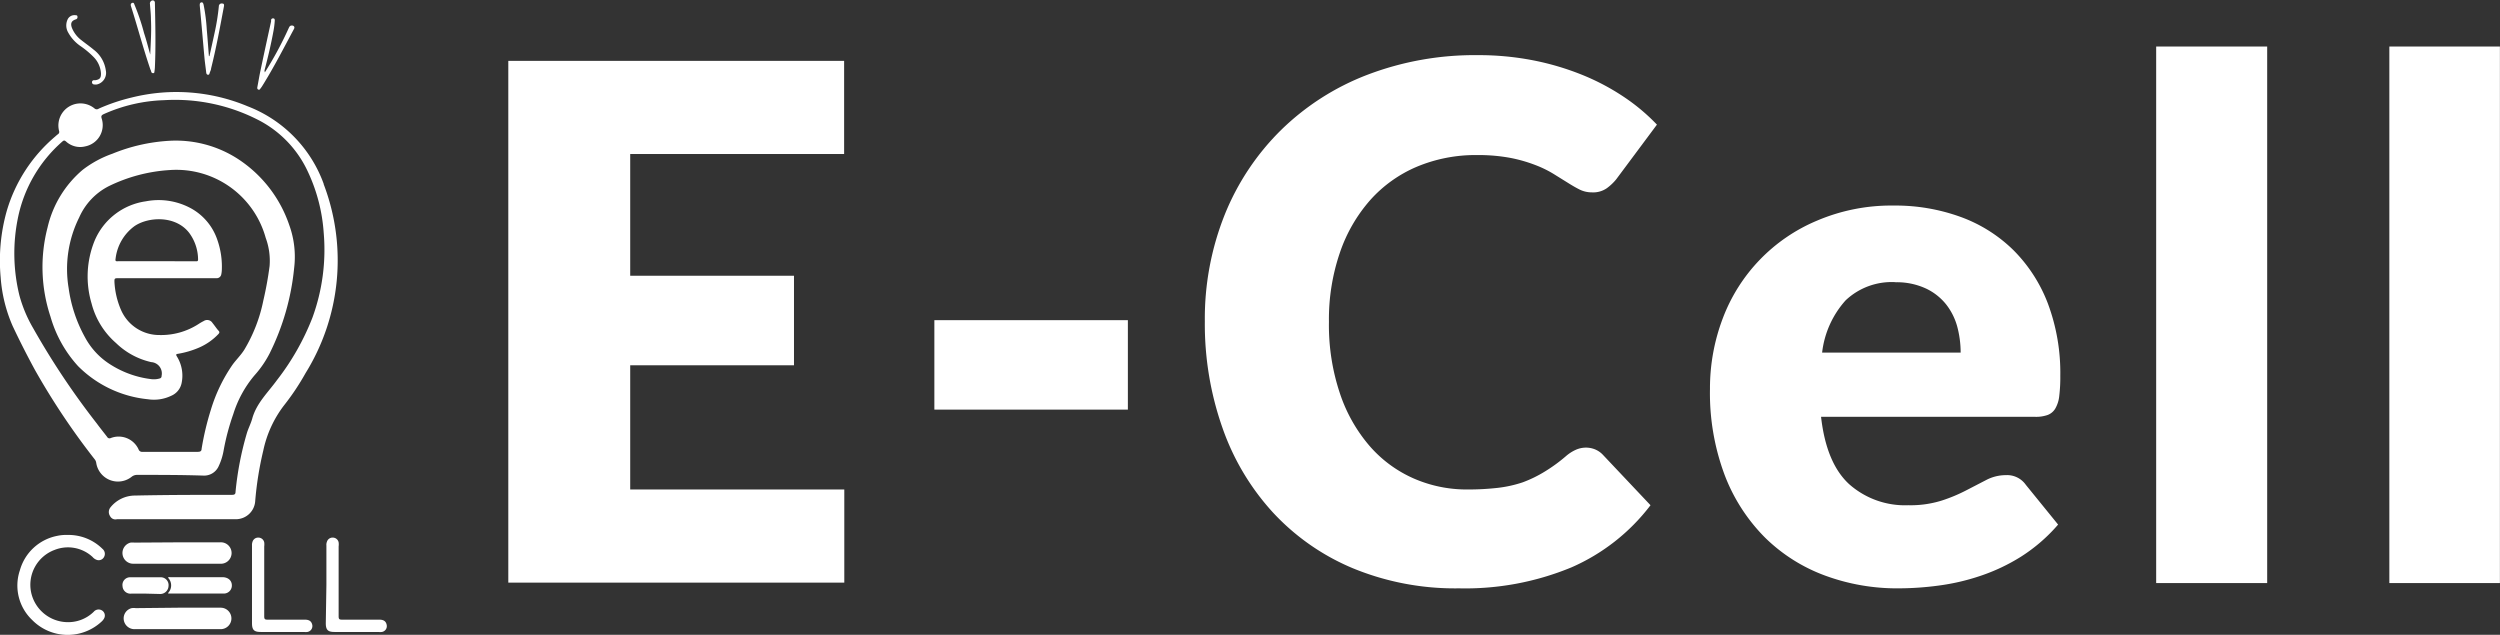 <svg id="Layer_1" data-name="Layer 1" xmlns="http://www.w3.org/2000/svg" viewBox="0 0 284.23 72.17"><rect x="0" y="0" width="284.23" height="72.17" fill="#333333" stroke="none"/><defs><style>.cls-1{fill:#fff;}</style></defs><title>logo</title><path class="cls-1" d="M13,74.73A5.49,5.49,0,0,1,17,76.31a.73.73,0,0,1,.18.92.68.68,0,0,1-.78.35,1.1,1.1,0,0,1-.53-.35,4.12,4.12,0,0,0-4.31-.8,4.23,4.23,0,0,0-2.68,4.78,4.28,4.28,0,0,0,4,3.43A4.15,4.15,0,0,0,16,83.47a.73.73,0,0,1,1-.12.68.68,0,0,1,.18.88,1.31,1.31,0,0,1-.25.32A5.66,5.66,0,0,1,9,84.39a5.4,5.4,0,0,1-1.39-5.64,5.49,5.49,0,0,1,4.26-3.92A4.67,4.67,0,0,1,13,74.73Z" transform="translate(-5.35 -13.91)"/><path class="cls-1" d="M25.46,75.57h4.89a1.22,1.22,0,1,1,0,2.43H20.56a1.22,1.22,0,0,1-.37-2.4,2.12,2.12,0,0,1,.44,0Z" transform="translate(-5.35 -13.91)"/><path class="cls-1" d="M25.61,83h4.83a1.22,1.22,0,1,1,0,2.44H20.71a1.23,1.23,0,0,1-1.29-1.06,1.2,1.2,0,0,1,.9-1.33,1.83,1.83,0,0,1,.47,0Z" transform="translate(-5.35 -13.91)"/><path class="cls-1" d="M34,80.39V75.94a1.09,1.09,0,0,1,.06-.44.67.67,0,0,1,.67-.47.68.68,0,0,1,.66.54,1.83,1.83,0,0,1,0,.47c0,2.65,0,5.3,0,7.95,0,.31.09.37.37.37,1.42,0,2.84,0,4.25,0,.5,0,.75.19.84.58a.68.68,0,0,1-.56.82,1.5,1.5,0,0,1-.37,0H35c-.75,0-1-.22-1-1Z" transform="translate(-5.35 -13.91)"/><path class="cls-1" d="M42.46,80.39V75.94a.94.94,0,0,1,.06-.44.67.67,0,0,1,.67-.47.68.68,0,0,1,.66.54,1.83,1.83,0,0,1,0,.47c0,2.65,0,5.3,0,7.95,0,.31.09.37.38.37,1.42,0,2.83,0,4.25,0,.49,0,.75.19.83.58a.67.67,0,0,1-.55.82,1.5,1.5,0,0,1-.37,0h-5c-.75,0-1-.22-1-1Z" transform="translate(-5.35 -13.91)"/><path class="cls-1" d="M24.45,81.34a1.25,1.25,0,0,0,0-1.75c.08-.1.18-.06.26-.06h5.91c.69,0,1.12.41,1.09,1a.91.91,0,0,1-.84.86q-3.2,0-6.38,0S24.48,81.37,24.45,81.34Z" transform="translate(-5.35 -13.91)"/><path class="cls-1" d="M21.94,81.4H20.28a.9.9,0,0,1-1-.86.87.87,0,0,1,.86-1c1.16,0,2.33,0,3.49,0a.89.89,0,0,1,.88,1,.94.94,0,0,1-1,.9Z" transform="translate(-5.35 -13.91)"/><path class="cls-1" d="M22.43,20.11c.06-1.36.15-2.7.08-4,0-.58-.07-1.15-.11-1.73a.37.37,0,0,1,.16-.38c.21-.11.39,0,.4.21.05,2.46.11,4.92,0,7.37a3.29,3.29,0,0,1-.05.44c0,.09,0,.19-.14.21a.23.23,0,0,1-.23-.16c0-.11-.08-.21-.11-.32C21.62,19.37,21,17,20.25,14.64c-.05-.16-.07-.33.13-.4s.22.12.27.23a24.21,24.21,0,0,1,1.08,3.21C22,18.49,22.2,19.3,22.43,20.11Z" transform="translate(-5.35 -13.91)"/><path class="cls-1" d="M29.16,20.3c.2-.89.4-1.78.59-2.67a25.15,25.15,0,0,0,.48-3,.32.32,0,0,1,.39-.32c.23,0,.22.18.18.38-.44,2.34-.87,4.69-1.45,7,0,.15-.09.31-.14.45s-.05.28-.21.27-.2-.16-.21-.3c-.06-.53-.14-1.06-.19-1.58-.18-2-.35-4-.54-6,0-.16,0-.31.18-.35s.23.15.26.28a20.51,20.51,0,0,1,.36,2.82c.09,1,.16,2,.24,3Z" transform="translate(-5.35 -13.91)"/><path class="cls-1" d="M35.46,22.14a40.54,40.54,0,0,0,2.7-5c.08-.17.14-.33.37-.33s.36.17.25.38c-1.17,2.18-2.3,4.39-3.61,6.49a1.88,1.88,0,0,1-.16.23c-.07.08-.12.25-.28.19s-.14-.2-.11-.35c.11-.56.2-1.13.32-1.7q.6-2.85,1.23-5.7l0-.16a.21.21,0,0,1,.24-.19c.15,0,.18.11.18.24a9.79,9.79,0,0,1-.17,1.31c-.27,1.47-.62,2.92-1,4.37A1.42,1.42,0,0,0,35.46,22.14Z" transform="translate(-5.35 -13.91)"/><path class="cls-1" d="M16.83,22.26A2.9,2.9,0,0,0,16,20.4a10.09,10.09,0,0,0-1.51-1.26,4.48,4.48,0,0,1-1.38-1.52,1.6,1.6,0,0,1-.09-1.46.85.85,0,0,1,.9-.52c.11,0,.24,0,.24.19a.25.25,0,0,1-.19.28c-.49.16-.63.44-.45.95a3.29,3.29,0,0,0,1.1,1.43c.45.36.93.69,1.37,1.06a3.56,3.56,0,0,1,1.39,2.36,1.35,1.35,0,0,1-1,1.6,1.3,1.3,0,0,1-.34,0,.24.24,0,0,1-.23-.24.22.22,0,0,1,.19-.24l.2,0C16.7,22.94,16.84,22.77,16.83,22.26Z" transform="translate(-5.35 -13.91)"/><path class="cls-1" d="M42.15,34.81A14.87,14.87,0,0,0,33.52,26,21,21,0,0,0,20.31,25a21.26,21.26,0,0,0-3.73,1.26.38.38,0,0,1-.46,0,2.51,2.51,0,0,0-4.05,2.55.3.3,0,0,1-.12.35,3.88,3.88,0,0,0-.31.26,17.56,17.56,0,0,0-5.53,8.5,20.8,20.8,0,0,0-.68,7.57A16.64,16.64,0,0,0,6.8,51Q8,53.54,9.34,56A81,81,0,0,0,16.1,66.11a.85.85,0,0,1,.19.42,2.5,2.5,0,0,0,4.06,1.56,1,1,0,0,1,.59-.19c2.5,0,5,0,7.51.08a1.81,1.81,0,0,0,1.78-1.11,6.93,6.93,0,0,0,.55-1.78A26.71,26.71,0,0,1,31.87,61a12.67,12.67,0,0,1,2.41-4.41A11.79,11.79,0,0,0,36,54.1a27.88,27.88,0,0,0,2.79-9.7,10.59,10.59,0,0,0-.56-4.92A14.54,14.54,0,0,0,32.43,32a13,13,0,0,0-7.88-2.08,20.06,20.06,0,0,0-6.43,1.47,12.17,12.17,0,0,0-3.36,1.82,12.15,12.15,0,0,0-4,6.55,17.9,17.9,0,0,0,.33,10.15,14.07,14.07,0,0,0,3.13,5.62,13,13,0,0,0,7.94,3.77,4.52,4.52,0,0,0,2.65-.39A2,2,0,0,0,26,57.45a4.12,4.12,0,0,0-.53-3c-.14-.23-.12-.28.14-.32A10.22,10.22,0,0,0,28,53.42a6.67,6.67,0,0,0,2.18-1.53c.14-.15.15-.25,0-.4s-.44-.58-.67-.86a.71.71,0,0,0-1-.22,6,6,0,0,0-.59.34A7.84,7.84,0,0,1,23.46,52a4.73,4.73,0,0,1-4.35-2.85,9.18,9.18,0,0,1-.75-3.22c0-.3,0-.39.35-.39,3.61,0,7.22,0,10.84,0l.47,0a.53.53,0,0,0,.49-.45,2.73,2.73,0,0,0,.06-.5,9.18,9.18,0,0,0-.51-3.41,6.43,6.43,0,0,0-2.83-3.49,7.68,7.68,0,0,0-5.31-.89,7.43,7.43,0,0,0-5.83,4.52,10.78,10.78,0,0,0-.33,7.09,8.9,8.9,0,0,0,2.78,4.5,8.41,8.41,0,0,0,4,2.17,1.29,1.29,0,0,1,1.18,1.57.27.27,0,0,1-.22.29,2.33,2.33,0,0,1-.91.08,11.11,11.11,0,0,1-4.95-1.84,8.24,8.24,0,0,1-2.63-2.93,16,16,0,0,1-1.86-5.61,13.13,13.13,0,0,1,1.2-8,7.27,7.27,0,0,1,3.36-3.56,18.26,18.26,0,0,1,7-1.84,10.54,10.54,0,0,1,10.85,7.72A7.51,7.51,0,0,1,36,44.16a39.52,39.52,0,0,1-.71,3.91,17.59,17.59,0,0,1-2.17,5.61c-.38.6-.88,1.09-1.3,1.65a18.24,18.24,0,0,0-2.5,5.18,32,32,0,0,0-1.05,4.43c0,.26-.16.34-.42.34l-6.29,0a.42.42,0,0,1-.46-.29,2.49,2.49,0,0,0-3.15-1.28.31.31,0,0,1-.42-.13c-.39-.51-.79-1-1.18-1.53A87.4,87.4,0,0,1,9.12,51.22a15.27,15.27,0,0,1-1.57-3.75,20.06,20.06,0,0,1-.18-8.69A15.67,15.67,0,0,1,12.44,30c.16-.15.25-.14.42,0a2.37,2.37,0,0,0,2.19.55,2.46,2.46,0,0,0,1.85-3.2c-.07-.25,0-.34.21-.45A18.07,18.07,0,0,1,24,25.3a20.72,20.72,0,0,1,11,2.4,12.49,12.49,0,0,1,5.31,5.64,19.37,19.37,0,0,1,1.84,7A22.5,22.5,0,0,1,40.88,50a28.27,28.27,0,0,1-4.06,7.15c-1,1.38-2.31,2.6-2.79,4.34-.16.58-.45,1.12-.62,1.69a35.63,35.63,0,0,0-1.28,6.63c0,.3-.13.36-.42.36-3.67,0-7.34,0-11,.08a3.58,3.58,0,0,0-2.79,1.33.84.84,0,0,0-.06,1,.68.68,0,0,0,.79.36h6.83c2.25,0,4.49,0,6.73,0a2.2,2.2,0,0,0,2.15-2,37.73,37.73,0,0,1,.92-5.79A12.76,12.76,0,0,1,37.64,60a27.57,27.57,0,0,0,2.45-3.67,24.32,24.32,0,0,0,2.06-21.48ZM18.49,43.33a5.34,5.34,0,0,1,2.15-3.71c1.58-1.08,4.69-1.24,6.23.78a5.16,5.16,0,0,1,1,3c0,.27-.17.21-.31.21H18.76C18.52,43.63,18.44,43.59,18.49,43.33Z" transform="translate(-5.35 -13.91)"/><path class="cls-1" d="M101.32,20.83V31.42H77V45.26H95.62V55.44H77V69.56h24.34V80.15H63.14V20.83Z" transform="translate(-5.35 -13.91)"/><path class="cls-1" d="M111.58,50.31h22V60.48h-22Z" transform="translate(-5.35 -13.91)"/><path class="cls-1" d="M185.64,64.8a2.77,2.77,0,0,1,1,.18,2.59,2.59,0,0,1,.94.63L193,71.35a22.69,22.69,0,0,1-9,7.07,31.55,31.55,0,0,1-12.76,2.38,30.49,30.49,0,0,1-12.12-2.3,26.09,26.09,0,0,1-9.07-6.35,27.76,27.76,0,0,1-5.72-9.61,35.5,35.5,0,0,1-2-12.07,31.85,31.85,0,0,1,2.28-12.2A28.35,28.35,0,0,1,151,28.69a28.67,28.67,0,0,1,9.79-6.27,34.21,34.21,0,0,1,12.58-2.24,32.23,32.23,0,0,1,6.29.59,30.61,30.61,0,0,1,5.52,1.63,26.05,26.05,0,0,1,4.72,2.48,22.34,22.34,0,0,1,3.83,3.2l-4.64,6.23a5.76,5.76,0,0,1-1.06,1,2.72,2.72,0,0,1-1.71.47,3.11,3.11,0,0,1-1.38-.32c-.44-.22-.9-.49-1.39-.8l-1.61-1a12.49,12.49,0,0,0-2.07-1,16.7,16.7,0,0,0-2.81-.8,19.79,19.79,0,0,0-3.77-.32,17.24,17.24,0,0,0-6.84,1.32,14.9,14.9,0,0,0-5.31,3.79,17.58,17.58,0,0,0-3.46,6,23.36,23.36,0,0,0-1.24,7.86,24.35,24.35,0,0,0,1.24,8.1,17.69,17.69,0,0,0,3.38,6,14.2,14.2,0,0,0,5,3.69,15,15,0,0,0,6.11,1.26,29.71,29.71,0,0,0,3.42-.18,13.87,13.87,0,0,0,2.87-.63A14.09,14.09,0,0,0,181,67.51a18.08,18.08,0,0,0,2.42-1.77,4.56,4.56,0,0,1,1.06-.68A2.85,2.85,0,0,1,185.64,64.8Z" transform="translate(-5.35 -13.91)"/><path class="cls-1" d="M220.61,37.28a21.7,21.7,0,0,1,7.67,1.3,16.69,16.69,0,0,1,6,3.79,17.26,17.26,0,0,1,3.91,6.08,22.5,22.5,0,0,1,1.4,8.17,18.15,18.15,0,0,1-.12,2.32,3.6,3.6,0,0,1-.45,1.42,1.71,1.71,0,0,1-.87.73,4,4,0,0,1-1.41.21H212.39c.4,3.53,1.47,6.08,3.21,7.67a9.57,9.57,0,0,0,6.72,2.38,11.83,11.83,0,0,0,3.79-.53,18.13,18.13,0,0,0,2.82-1.18l2.28-1.18a4.8,4.8,0,0,1,2.18-.53,2.6,2.6,0,0,1,2.28,1.1l3.67,4.52a19.06,19.06,0,0,1-4.22,3.65,21.52,21.52,0,0,1-4.64,2.19,24.8,24.8,0,0,1-4.76,1.1,34.65,34.65,0,0,1-4.54.31,23.61,23.61,0,0,1-8.33-1.45,19.17,19.17,0,0,1-6.8-4.29,20.29,20.29,0,0,1-4.6-7.09,26.56,26.56,0,0,1-1.69-9.85,22.41,22.41,0,0,1,1.45-8A19.47,19.47,0,0,1,211.92,39,21.48,21.48,0,0,1,220.61,37.28Zm.24,8.71a7.63,7.63,0,0,0-5.66,2.06A10.71,10.71,0,0,0,212.51,54h15.75a11.49,11.49,0,0,0-.38-2.93,7.11,7.11,0,0,0-1.27-2.55,6.44,6.44,0,0,0-2.3-1.81A7.88,7.88,0,0,0,220.85,46Z" transform="translate(-5.35 -13.91)"/><path class="cls-1" d="M263.11,19.2v61H250.49V19.2Z" transform="translate(-5.35 -13.91)"/><path class="cls-1" d="M289.57,19.2v61H277V19.2Z" transform="translate(-5.35 -13.91)"/></svg>